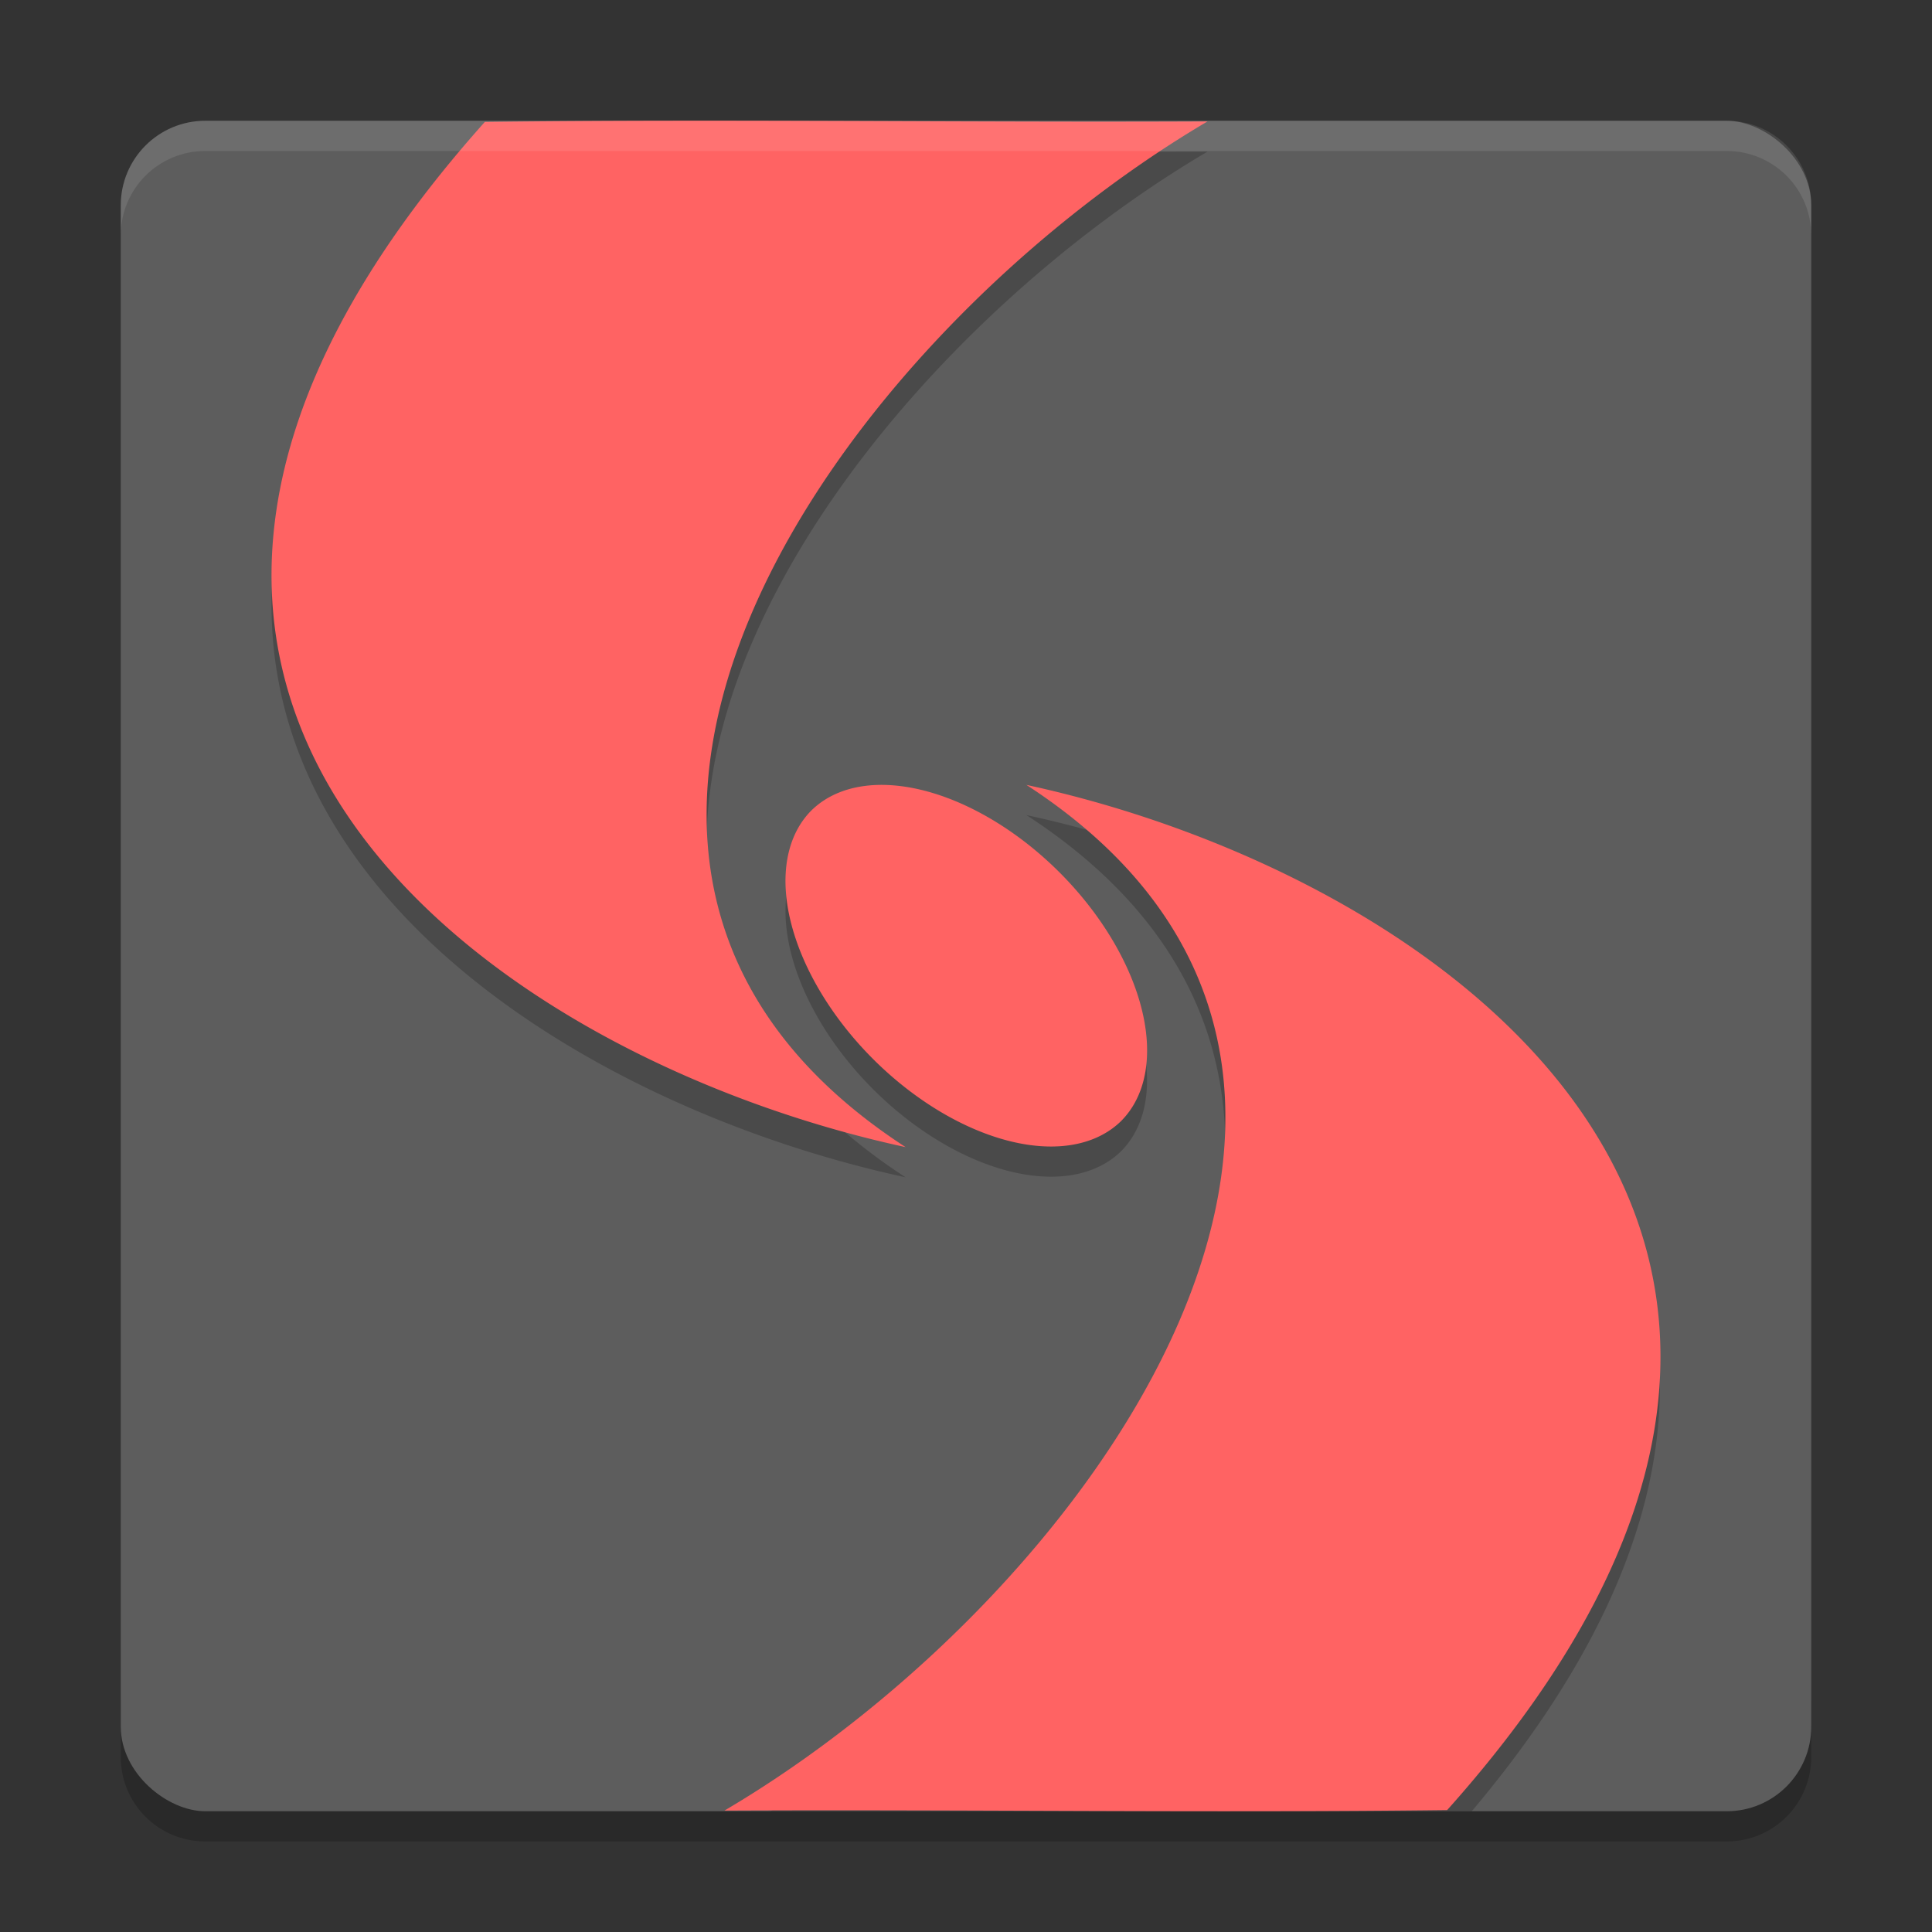 <?xml version="1.0" encoding="UTF-8" standalone="no"?>
<svg xmlns="http://www.w3.org/2000/svg" height="64" width="64" version="1">
 <rect width="100%" height="100%" fill="#333333" stroke="none"/>
 <title>
  Fusion Icon
 </title>
 <path style="opacity:0.2" d="m 4,56.2 0,2 c 0,1.55 1.25,2.8 2.801,2.8 L 57.2,61 C 58.75,61 60,59.75 60,58.2 l 0,-2 c 0,1.55 -1.25,2.8 -2.8,2.8 l -50.399,0 c -1.55,0 -2.8,-1.25 -2.8,-2.8 z"/>
 <rect style="fill:#5d5d5d" transform="matrix(0,-1,-1,0,0,0)" rx="2.8" ry="2.8" height="55.999" width="55.999" y="-60" x="-60"/>
 <path style="fill:#000000;fill-opacity:1;fill-rule:evenodd;opacity:0.2" d="M 22.004 5 C 20.024 5.003 18.044 5.015 16.061 5.039 C -0.897 24.011 16.253 36.034 30 39 C 15.45 29.548 27.791 12.219 40 5.023 C 33.99 5.052 28.003 4.991 22.004 5 z M 34 27 C 47.943 36.057 37.189 52.325 25.523 60 L 48.754 60 C 64.287 41.586 47.512 29.915 34 27 z M 29.197 27.002 A 7.265 4.384 45 0 0 28.975 27.006 A 7.265 4.384 45 0 0 26.861 27.865 A 7.265 4.384 45 0 0 37.135 38.139 A 7.265 4.384 45 0 0 29.197 27.002 z"/>
 <path style="fill:#ff6363;fill-rule:evenodd" d="M 22.004 4 C 20.024 4.003 18.044 4.015 16.061 4.039 C -0.897 23.011 16.253 35.034 30 38 C 15.45 28.548 27.791 11.219 40 4.023 C 33.99 4.052 28.003 3.991 22.004 4 z M 34 26 C 48.55 35.452 36.209 52.781 24 59.977 C 31.993 59.938 39.944 60.056 47.939 59.961 C 64.897 40.989 47.747 28.966 34 26 z M 28.975 26.006 A 7.265 4.384 45 0 0 26.861 26.865 A 7.265 4.384 45 0 0 37.135 37.139 A 7.265 4.384 45 0 0 28.975 26.006 z"/>
 <path style="opacity:0.1;fill:#ffffff" d="M 6.801 4 C 5.25 4 4 5.25 4 6.801 L 4 7.803 C 4 6.252 5.25 5.002 6.801 5.002 L 57.199 5.002 C 58.749 5.002 60 6.252 60 7.803 L 60 6.801 C 60 5.25 58.749 4 57.199 4 L 6.801 4 z"/>
</svg>
